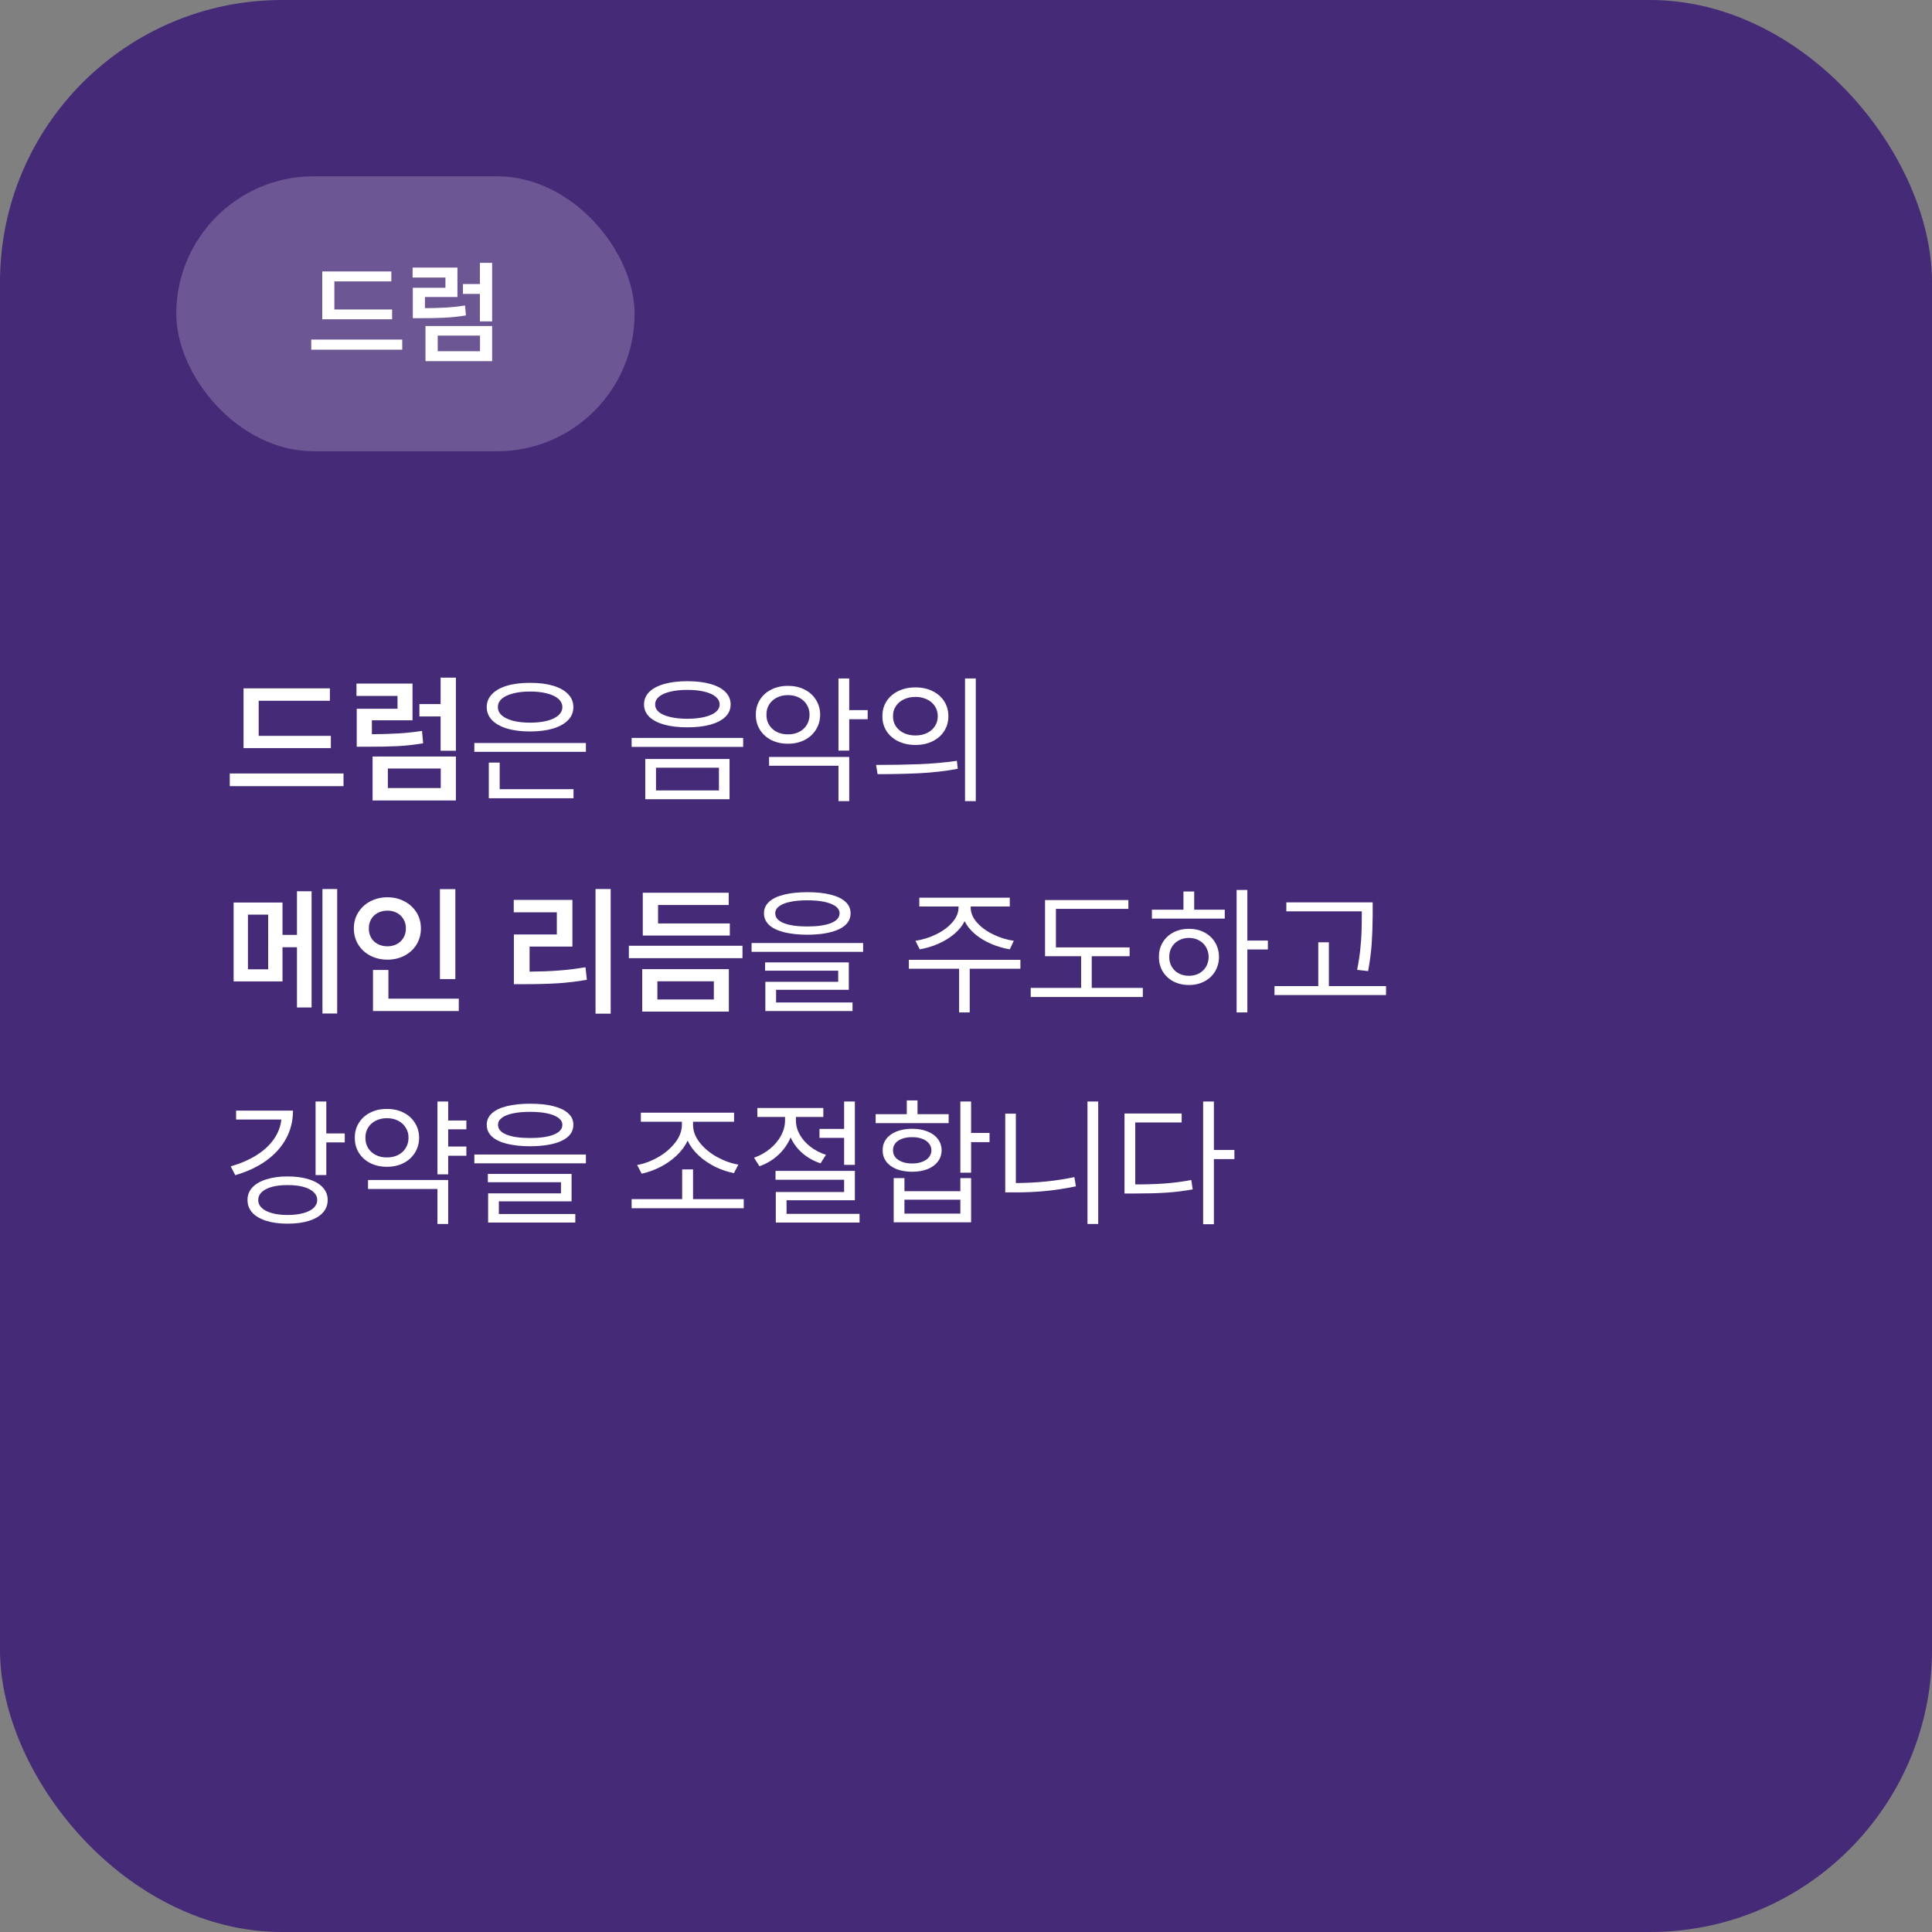 <svg width="274" height="274" viewBox="0 0 274 274" fill="none" xmlns="http://www.w3.org/2000/svg">
<rect x="0" y="0" width="274" height="274" fill="#808080" stroke="none"/>
<rect width="274" height="274" rx="54.68" fill="url(#paint0_linear_1528_13572)"/>
<rect width="274" height="274" rx="40" fill="#452A78"/>
<rect x="25" y="25" width="65" height="39" rx="19.5" fill="white" fill-opacity="0.21"/>
<path d="M55.609 43.891V45.281H45.703V38.5H55.5V39.906H47.422V43.891H55.609ZM57.047 48.156V49.594H44.141V48.156H57.047ZM69.797 46.234V51.219H60.344V46.234H69.797ZM62.078 47.594V49.812H68.078V47.594H62.078ZM69.797 37.281V45.578H68.062V41.688H65.656V40.281H68.062V37.281H69.797ZM64.875 37.953V42.125H60.266V43.703C62.461 43.688 64.078 43.617 65.953 43.328L66.078 44.734C64 45.078 62.203 45.125 59.656 45.125H58.547V40.812H63.172V39.359H58.516V37.953H64.875Z" fill="white"/>
<path d="M46.922 106.102H34.539V97.625H46.785V99.383H36.688V104.363H46.922V106.102ZM48.719 111.492H32.586V109.695H48.719V111.492ZM64.656 113.523H52.84V107.293H64.656V113.523ZM55.008 111.766H62.508V108.992H55.008V111.766ZM64.656 106.473H62.488V101.609H59.48V99.852H62.488V96.102H64.656V106.473ZM58.504 102.156H52.742V104.129C54.227 104.116 55.506 104.077 56.58 104.012C57.654 103.947 58.745 103.829 59.852 103.66L60.008 105.418C58.797 105.62 57.602 105.753 56.424 105.818C55.245 105.877 53.764 105.906 51.98 105.906H50.594V100.516H56.375V98.699H50.555V96.941H58.504V102.156ZM83.094 106.629H67.273V105.379H83.094V106.629ZM81.336 113.211H69.324V108.152H70.867V111.922H81.336V113.211ZM75.184 96.844C76.421 96.837 77.501 96.971 78.426 97.244C79.35 97.518 80.063 97.915 80.564 98.436C81.066 98.95 81.316 99.565 81.316 100.281C81.316 100.997 81.066 101.616 80.564 102.137C80.063 102.651 79.35 103.048 78.426 103.328C77.501 103.602 76.421 103.738 75.184 103.738C73.934 103.738 72.846 103.602 71.922 103.328C70.997 103.048 70.284 102.651 69.783 102.137C69.282 101.616 69.031 100.997 69.031 100.281C69.031 99.565 69.282 98.95 69.783 98.436C70.284 97.915 70.997 97.518 71.922 97.244C72.846 96.971 73.934 96.837 75.184 96.844ZM75.184 98.074C74.259 98.074 73.452 98.165 72.762 98.348C72.072 98.523 71.538 98.777 71.16 99.109C70.789 99.441 70.607 99.832 70.613 100.281C70.607 100.73 70.789 101.121 71.16 101.453C71.538 101.785 72.072 102.042 72.762 102.225C73.452 102.4 74.259 102.488 75.184 102.488C76.102 102.488 76.906 102.4 77.596 102.225C78.286 102.042 78.816 101.785 79.188 101.453C79.565 101.121 79.754 100.73 79.754 100.281C79.754 99.832 79.565 99.441 79.188 99.109C78.816 98.777 78.286 98.523 77.596 98.348C76.906 98.165 76.102 98.074 75.184 98.074ZM97.488 96.609C98.745 96.609 99.832 96.74 100.75 97C101.674 97.26 102.384 97.638 102.879 98.133C103.374 98.628 103.621 99.22 103.621 99.91C103.621 100.587 103.374 101.17 102.879 101.658C102.384 102.14 101.674 102.511 100.75 102.771C99.832 103.025 98.745 103.152 97.488 103.152C96.232 103.152 95.141 103.025 94.217 102.771C93.292 102.511 92.579 102.14 92.078 101.658C91.583 101.17 91.336 100.587 91.336 99.91C91.336 99.22 91.583 98.628 92.078 98.133C92.579 97.638 93.292 97.26 94.217 97C95.141 96.74 96.232 96.609 97.488 96.609ZM97.488 97.84C96.557 97.84 95.747 97.924 95.057 98.094C94.367 98.257 93.836 98.494 93.465 98.807C93.094 99.119 92.912 99.487 92.918 99.91C92.912 100.327 93.091 100.688 93.455 100.994C93.826 101.294 94.357 101.525 95.047 101.688C95.737 101.85 96.551 101.935 97.488 101.941C98.413 101.935 99.217 101.85 99.9 101.688C100.59 101.525 101.121 101.294 101.492 100.994C101.87 100.688 102.059 100.327 102.059 99.91C102.059 99.487 101.87 99.119 101.492 98.807C101.121 98.494 100.59 98.257 99.9 98.094C99.21 97.924 98.406 97.84 97.488 97.84ZM103.465 113.348H91.512V107.645H103.465V113.348ZM93.035 112.098H101.961V108.875H93.035V112.098ZM105.398 105.926H89.578V104.656H105.398V105.926ZM111.746 97.273C112.612 97.267 113.39 97.436 114.08 97.781C114.777 98.126 115.32 98.611 115.711 99.236C116.108 99.861 116.31 100.568 116.316 101.355C116.31 102.156 116.108 102.869 115.711 103.494C115.32 104.119 114.78 104.607 114.09 104.959C113.4 105.304 112.618 105.477 111.746 105.477C110.874 105.477 110.089 105.304 109.393 104.959C108.702 104.607 108.162 104.119 107.771 103.494C107.381 102.869 107.189 102.156 107.195 101.355C107.189 100.568 107.381 99.865 107.771 99.246C108.162 98.621 108.702 98.136 109.393 97.791C110.089 97.439 110.874 97.267 111.746 97.273ZM111.746 98.582C111.167 98.582 110.643 98.699 110.174 98.934C109.712 99.168 109.347 99.497 109.08 99.92C108.82 100.337 108.693 100.815 108.699 101.355C108.693 101.902 108.82 102.391 109.08 102.82C109.347 103.243 109.712 103.572 110.174 103.807C110.643 104.041 111.167 104.155 111.746 104.148C112.332 104.155 112.856 104.041 113.318 103.807C113.787 103.572 114.152 103.243 114.412 102.82C114.679 102.391 114.812 101.902 114.812 101.355C114.812 100.815 114.679 100.337 114.412 99.92C114.152 99.497 113.787 99.168 113.318 98.934C112.856 98.699 112.332 98.582 111.746 98.582ZM120.438 100.711H123.055V102H120.438V106.453H118.914V96.219H120.438V100.711ZM120.438 113.621H118.914V108.602H109.07V107.352H120.438V113.621ZM129.832 97.488C130.737 97.488 131.541 97.661 132.244 98.006C132.954 98.351 133.507 98.833 133.904 99.451C134.301 100.07 134.5 100.776 134.5 101.57C134.5 102.365 134.301 103.071 133.904 103.689C133.507 104.308 132.954 104.79 132.244 105.135C131.541 105.48 130.737 105.652 129.832 105.652C128.927 105.652 128.117 105.48 127.4 105.135C126.691 104.79 126.134 104.308 125.73 103.689C125.333 103.071 125.138 102.365 125.145 101.57C125.138 100.776 125.333 100.07 125.73 99.451C126.134 98.833 126.691 98.351 127.4 98.006C128.117 97.661 128.927 97.488 129.832 97.488ZM129.832 98.836C129.22 98.836 128.67 98.953 128.182 99.188C127.7 99.415 127.322 99.738 127.049 100.154C126.775 100.564 126.642 101.036 126.648 101.57C126.642 102.104 126.775 102.579 127.049 102.996C127.322 103.406 127.7 103.729 128.182 103.963C128.67 104.191 129.22 104.305 129.832 104.305C130.438 104.305 130.981 104.191 131.463 103.963C131.945 103.729 132.319 103.406 132.586 102.996C132.859 102.579 132.996 102.104 132.996 101.57C132.996 101.036 132.859 100.564 132.586 100.154C132.319 99.738 131.945 99.415 131.463 99.188C130.981 98.953 130.438 98.836 129.832 98.836ZM138.387 113.621H136.863V96.219H138.387V113.621ZM124.246 108.484C126.499 108.484 128.546 108.449 130.389 108.377C132.238 108.305 134.012 108.146 135.711 107.898L135.828 109.031C134.083 109.357 132.303 109.565 130.486 109.656C128.676 109.747 126.668 109.793 124.461 109.793L124.246 108.484ZM40.066 132.586H42.117V126.395H44.188V142.879H42.117V134.344H40.066V139.188H33.133V127.996H40.066V132.586ZM35.164 137.469H38.035V129.715H35.164V137.469ZM47.82 143.738H45.73V126.082H47.82V143.738ZM64.578 138.855H62.391V126.102H64.578V138.855ZM65.066 143.387H52.898V137.566H55.086V141.629H65.066V143.387ZM54.949 127.254C55.835 127.254 56.639 127.446 57.361 127.83C58.084 128.208 58.654 128.732 59.07 129.402C59.487 130.073 59.695 130.828 59.695 131.668C59.695 132.521 59.487 133.286 59.07 133.963C58.654 134.633 58.084 135.158 57.361 135.535C56.639 135.913 55.835 136.102 54.949 136.102C54.057 136.102 53.247 135.913 52.518 135.535C51.795 135.158 51.225 134.633 50.809 133.963C50.392 133.286 50.184 132.521 50.184 131.668C50.184 130.828 50.392 130.073 50.809 129.402C51.225 128.732 51.795 128.208 52.518 127.83C53.247 127.446 54.057 127.254 54.949 127.254ZM54.949 129.148C54.448 129.148 53.995 129.253 53.592 129.461C53.188 129.669 52.872 129.965 52.645 130.35C52.417 130.734 52.306 131.173 52.312 131.668C52.306 132.176 52.417 132.622 52.645 133.006C52.872 133.39 53.188 133.686 53.592 133.895C53.995 134.103 54.448 134.207 54.949 134.207C55.438 134.207 55.88 134.103 56.277 133.895C56.675 133.686 56.987 133.39 57.215 133.006C57.449 132.622 57.566 132.176 57.566 131.668C57.566 131.173 57.449 130.734 57.215 130.35C56.987 129.965 56.675 129.669 56.277 129.461C55.88 129.253 55.438 129.148 54.949 129.148ZM86.609 143.758H84.461V126.082H86.609V143.758ZM81.18 134.246H75.106V137.801C76.596 137.788 77.963 137.736 79.207 137.645C80.457 137.553 81.733 137.397 83.035 137.176L83.231 138.953C81.831 139.201 80.454 139.367 79.1 139.451C77.745 139.536 76.186 139.578 74.422 139.578H72.879V132.527H78.973V129.383H72.859V127.625H81.18V134.246ZM105.301 135.887H89.188V134.129H105.301V135.887ZM103.504 132.684H91.16V126.609H103.348V128.348H93.328V130.965H103.504V132.684ZM103.367 143.465H91.082V137.449H103.367V143.465ZM93.231 141.746H101.238V139.168H93.231V141.746ZM114.5 126.531C115.789 126.531 116.893 126.648 117.811 126.883C118.729 127.111 119.428 127.449 119.91 127.898C120.392 128.341 120.633 128.882 120.633 129.52C120.633 130.496 120.099 131.245 119.031 131.766C117.964 132.286 116.453 132.553 114.5 132.566C113.211 132.56 112.104 132.439 111.18 132.205C110.262 131.971 109.559 131.629 109.07 131.18C108.589 130.724 108.348 130.171 108.348 129.52C108.348 128.882 108.589 128.341 109.07 127.898C109.559 127.449 110.262 127.111 111.18 126.883C112.104 126.648 113.211 126.531 114.5 126.531ZM114.5 127.684C113.543 127.684 112.723 127.758 112.039 127.908C111.355 128.051 110.835 128.263 110.477 128.543C110.118 128.816 109.943 129.142 109.949 129.52C109.943 130.118 110.337 130.581 111.131 130.906C111.925 131.232 113.048 131.395 114.5 131.395C115.945 131.395 117.068 131.232 117.869 130.906C118.67 130.581 119.07 130.118 119.07 129.52C119.07 129.142 118.888 128.816 118.523 128.543C118.159 128.27 117.635 128.058 116.951 127.908C116.268 127.758 115.451 127.684 114.5 127.684ZM122.41 134.988H106.59V133.738H122.41V134.988ZM120.379 140.379H110.066V142.176H120.906V143.387H108.543V139.246H118.875V137.664H108.504V136.492H120.379V140.379ZM137.664 128.68C137.658 129.422 137.947 130.132 138.533 130.809C139.119 131.479 139.884 132.046 140.828 132.508C141.772 132.97 142.755 133.276 143.777 133.426L143.211 134.637C142.293 134.48 141.408 134.22 140.555 133.855C139.708 133.491 138.956 133.035 138.299 132.488C137.641 131.935 137.143 131.32 136.805 130.643C136.466 131.32 135.968 131.932 135.311 132.479C134.653 133.025 133.901 133.484 133.055 133.855C132.215 134.22 131.342 134.48 130.438 134.637L129.832 133.426C130.848 133.276 131.827 132.97 132.771 132.508C133.715 132.046 134.48 131.479 135.066 130.809C135.652 130.132 135.945 129.422 135.945 128.68V128.562H130.379V127.312H143.211V128.562H137.664V128.68ZM144.715 137.391H137.527V143.582H136.023V137.391H128.895V136.121H144.715V137.391ZM160.203 135.613H154.832V140.105H162.078V141.395H146.18V140.105H153.328V135.613H148.211V127.645H160.027V128.895H149.754V134.363H160.203V135.613ZM176.902 133.387H179.812V134.656H176.902V143.582H175.379V126.219H176.902V133.387ZM173.699 130.281H163.367V129.012H167.84V126.434H169.363V129.012H173.699V130.281ZM168.621 131.727C169.435 131.727 170.164 131.896 170.809 132.234C171.453 132.573 171.958 133.045 172.322 133.65C172.687 134.256 172.872 134.943 172.879 135.711C172.872 136.479 172.687 137.166 172.322 137.771C171.958 138.377 171.453 138.849 170.809 139.188C170.164 139.526 169.435 139.695 168.621 139.695C167.801 139.695 167.065 139.526 166.414 139.188C165.77 138.849 165.265 138.377 164.9 137.771C164.536 137.166 164.357 136.479 164.363 135.711C164.357 134.943 164.536 134.256 164.9 133.65C165.265 133.045 165.77 132.573 166.414 132.234C167.065 131.896 167.801 131.727 168.621 131.727ZM168.621 133.016C168.087 133.016 167.605 133.133 167.176 133.367C166.753 133.595 166.421 133.914 166.18 134.324C165.939 134.734 165.822 135.197 165.828 135.711C165.822 136.232 165.939 136.697 166.18 137.107C166.421 137.511 166.753 137.827 167.176 138.055C167.605 138.283 168.087 138.393 168.621 138.387C169.148 138.393 169.624 138.283 170.047 138.055C170.47 137.827 170.802 137.511 171.043 137.107C171.284 136.697 171.408 136.232 171.414 135.711C171.408 135.197 171.284 134.734 171.043 134.324C170.802 133.914 170.47 133.595 170.047 133.367C169.624 133.133 169.148 133.016 168.621 133.016ZM194.676 129.715V129.93C194.663 131.362 194.617 132.648 194.539 133.787C194.467 134.92 194.298 136.232 194.031 137.723L192.469 137.547C192.677 136.518 192.827 135.548 192.918 134.637C193.016 133.725 193.074 132.915 193.094 132.205C193.12 131.495 193.133 130.665 193.133 129.715V129.246H182.43V127.977H194.676V129.715ZM196.57 141.121H180.75V139.852H186.961V133.641H188.465V139.852H196.57V141.121ZM46.277 160.75H48.895V162.02H46.277V166.648H44.754V156.219H46.277V160.75ZM41.551 157.508C41.551 158.96 41.222 160.288 40.565 161.492C39.907 162.697 38.966 163.738 37.742 164.617C36.518 165.49 35.06 166.173 33.367 166.668L32.723 165.418C34.116 165.014 35.333 164.487 36.375 163.836C37.417 163.178 38.237 162.42 38.836 161.561C39.441 160.701 39.796 159.773 39.9 158.777H33.484V157.508H41.551ZM40.789 166.844C41.948 166.844 42.954 166.98 43.807 167.254C44.666 167.521 45.324 167.905 45.779 168.406C46.242 168.908 46.473 169.5 46.473 170.184C46.473 170.88 46.242 171.482 45.779 171.99C45.324 172.492 44.666 172.876 43.807 173.143C42.954 173.41 41.948 173.543 40.789 173.543C39.637 173.543 38.631 173.41 37.772 173.143C36.919 172.876 36.258 172.492 35.789 171.99C35.327 171.482 35.099 170.88 35.105 170.184C35.099 169.5 35.327 168.908 35.789 168.406C36.258 167.905 36.922 167.521 37.781 167.254C38.641 166.98 39.643 166.844 40.789 166.844ZM40.789 168.074C39.949 168.068 39.214 168.149 38.582 168.318C37.957 168.488 37.472 168.735 37.127 169.061C36.788 169.38 36.622 169.754 36.629 170.184C36.622 170.613 36.788 170.991 37.127 171.316C37.465 171.635 37.95 171.88 38.582 172.049C39.214 172.225 39.949 172.312 40.789 172.312C41.635 172.312 42.374 172.225 43.006 172.049C43.637 171.88 44.126 171.635 44.471 171.316C44.816 170.991 44.988 170.613 44.988 170.184C44.988 169.754 44.816 169.38 44.471 169.061C44.126 168.735 43.637 168.488 43.006 168.318C42.374 168.149 41.635 168.068 40.789 168.074ZM66.141 160.164H63.562V162.605H66.141V163.914H63.562V166.551H62.039V156.219H63.562V158.914H66.141V160.164ZM63.562 173.582H62.039V168.621H52.195V167.352H63.562V173.582ZM54.871 157.273C55.737 157.267 56.515 157.436 57.205 157.781C57.902 158.126 58.445 158.611 58.836 159.236C59.233 159.861 59.435 160.568 59.441 161.355C59.435 162.156 59.233 162.869 58.836 163.494C58.445 164.119 57.905 164.607 57.215 164.959C56.525 165.304 55.743 165.477 54.871 165.477C53.999 165.477 53.214 165.304 52.518 164.959C51.828 164.607 51.287 164.119 50.897 163.494C50.506 162.869 50.314 162.156 50.32 161.355C50.314 160.568 50.506 159.865 50.897 159.246C51.287 158.621 51.828 158.136 52.518 157.791C53.214 157.439 53.999 157.267 54.871 157.273ZM54.871 158.582C54.292 158.582 53.768 158.699 53.299 158.934C52.837 159.168 52.472 159.497 52.205 159.92C51.945 160.337 51.818 160.815 51.824 161.355C51.818 161.902 51.945 162.391 52.205 162.82C52.472 163.243 52.837 163.572 53.299 163.807C53.768 164.041 54.292 164.155 54.871 164.148C55.457 164.155 55.981 164.041 56.443 163.807C56.912 163.572 57.277 163.243 57.537 162.82C57.804 162.391 57.938 161.902 57.938 161.355C57.938 160.815 57.804 160.337 57.537 159.92C57.277 159.497 56.912 159.168 56.443 158.934C55.981 158.699 55.457 158.582 54.871 158.582ZM75.184 156.531C76.473 156.531 77.576 156.648 78.494 156.883C79.412 157.111 80.112 157.449 80.594 157.898C81.076 158.341 81.316 158.882 81.316 159.52C81.316 160.496 80.783 161.245 79.715 161.766C78.647 162.286 77.137 162.553 75.184 162.566C73.894 162.56 72.788 162.439 71.863 162.205C70.945 161.971 70.242 161.629 69.754 161.18C69.272 160.724 69.031 160.171 69.031 159.52C69.031 158.882 69.272 158.341 69.754 157.898C70.242 157.449 70.945 157.111 71.863 156.883C72.788 156.648 73.894 156.531 75.184 156.531ZM75.184 157.684C74.227 157.684 73.406 157.758 72.723 157.908C72.039 158.051 71.518 158.263 71.16 158.543C70.802 158.816 70.626 159.142 70.633 159.52C70.626 160.118 71.02 160.581 71.814 160.906C72.609 161.232 73.732 161.395 75.184 161.395C76.629 161.395 77.752 161.232 78.553 160.906C79.353 160.581 79.754 160.118 79.754 159.52C79.754 159.142 79.572 158.816 79.207 158.543C78.842 158.27 78.318 158.058 77.635 157.908C76.951 157.758 76.134 157.684 75.184 157.684ZM83.094 164.988H67.273V163.738H83.094V164.988ZM81.062 170.379H70.75V172.176H81.59V173.387H69.227V169.246H79.559V167.664H69.188V166.492H81.062V170.379ZM105.477 171.355H89.578V170.066H96.746V165.848H98.289V170.066H105.477V171.355ZM98.289 159.52C98.289 160.405 98.608 161.251 99.246 162.059C99.884 162.859 100.701 163.536 101.697 164.09C102.693 164.637 103.699 164.995 104.715 165.164L104.09 166.375C103.185 166.199 102.296 165.9 101.424 165.477C100.558 165.047 99.78 164.513 99.09 163.875C98.4 163.237 97.876 162.531 97.518 161.756C97.159 162.537 96.635 163.25 95.945 163.895C95.262 164.539 94.487 165.079 93.621 165.516C92.762 165.952 91.889 166.264 91.004 166.453L90.359 165.223C91.356 165.047 92.345 164.679 93.328 164.119C94.311 163.559 95.118 162.872 95.75 162.059C96.388 161.245 96.707 160.398 96.707 159.52V159.09H90.887V157.801H104.109V159.09H98.289V159.52ZM112.879 158.914C112.879 159.598 113.058 160.262 113.416 160.906C113.781 161.551 114.285 162.124 114.93 162.625C115.574 163.126 116.31 163.51 117.137 163.777L116.375 164.988C115.398 164.663 114.539 164.181 113.797 163.543C113.061 162.898 112.505 162.153 112.127 161.307C111.736 162.244 111.154 163.074 110.379 163.797C109.604 164.513 108.712 165.047 107.703 165.398L106.941 164.188C107.781 163.895 108.533 163.475 109.197 162.928C109.868 162.381 110.392 161.756 110.77 161.053C111.147 160.35 111.336 159.63 111.336 158.895V158.406H107.41V157.137H116.766V158.406H112.879V158.914ZM121.238 165.203H119.715V161.375H116.219V160.105H119.715V156.219H121.238V165.203ZM121.238 170.223H111.551V172.156H121.902V173.387H110.027V169.051H119.715V167.312H109.988V166.062H121.238V170.223ZM137.723 160.672H140.34V161.98H137.723V166.316H136.199V156.219H137.723V160.672ZM128.27 168.934H136.199V167.078H137.723V173.348H126.746V167.078H128.27V168.934ZM136.199 172.117V170.145H128.27V172.117H136.199ZM134.539 159.285H124.188V158.016H128.602V156.062H130.125V158.016H134.539V159.285ZM129.363 160.086C130.19 160.086 130.916 160.213 131.541 160.467C132.173 160.714 132.661 161.069 133.006 161.531C133.357 161.987 133.536 162.521 133.543 163.133C133.536 163.745 133.357 164.282 133.006 164.744C132.661 165.2 132.173 165.555 131.541 165.809C130.916 166.056 130.19 166.18 129.363 166.18C128.53 166.18 127.794 166.056 127.156 165.809C126.525 165.555 126.036 165.2 125.691 164.744C125.346 164.282 125.177 163.745 125.184 163.133C125.177 162.521 125.346 161.987 125.691 161.531C126.036 161.069 126.525 160.714 127.156 160.467C127.794 160.213 128.53 160.086 129.363 160.086ZM129.363 161.277C128.823 161.271 128.344 161.346 127.928 161.502C127.518 161.652 127.199 161.87 126.971 162.156C126.749 162.443 126.642 162.768 126.648 163.133C126.642 163.504 126.749 163.833 126.971 164.119C127.199 164.399 127.518 164.617 127.928 164.773C128.344 164.93 128.823 165.008 129.363 165.008C129.897 165.008 130.369 164.93 130.779 164.773C131.196 164.617 131.518 164.399 131.746 164.119C131.974 163.833 132.091 163.504 132.098 163.133C132.091 162.762 131.971 162.436 131.736 162.156C131.508 161.87 131.189 161.652 130.779 161.502C130.369 161.346 129.897 161.271 129.363 161.277ZM155.75 173.582H154.227V156.219H155.75V173.582ZM144.07 167.781C147.007 167.768 149.773 167.488 152.371 166.941L152.586 168.25C151.108 168.556 149.669 168.777 148.27 168.914C146.87 169.044 145.438 169.109 143.973 169.109H142.566V157.938H144.07V167.781ZM172.156 163.094H175.066V164.383H172.156V173.621H170.633V156.219H172.156V163.094ZM167.586 159.188H161.004V167.977C162.625 167.977 164.041 167.931 165.252 167.84C166.463 167.749 167.697 167.586 168.953 167.352L169.148 168.68C167.866 168.914 166.606 169.07 165.369 169.148C164.132 169.227 162.625 169.266 160.848 169.266H159.48V157.918H167.586V159.188Z" fill="white"/>
<defs>
<linearGradient id="paint0_linear_1528_13572" x1="137" y1="274" x2="137" y2="0" gradientUnits="userSpaceOnUse">
<stop stop-color="#091F5D"/>
<stop offset="1" stop-color="#06061C"/>
</linearGradient>
</defs>
</svg>
